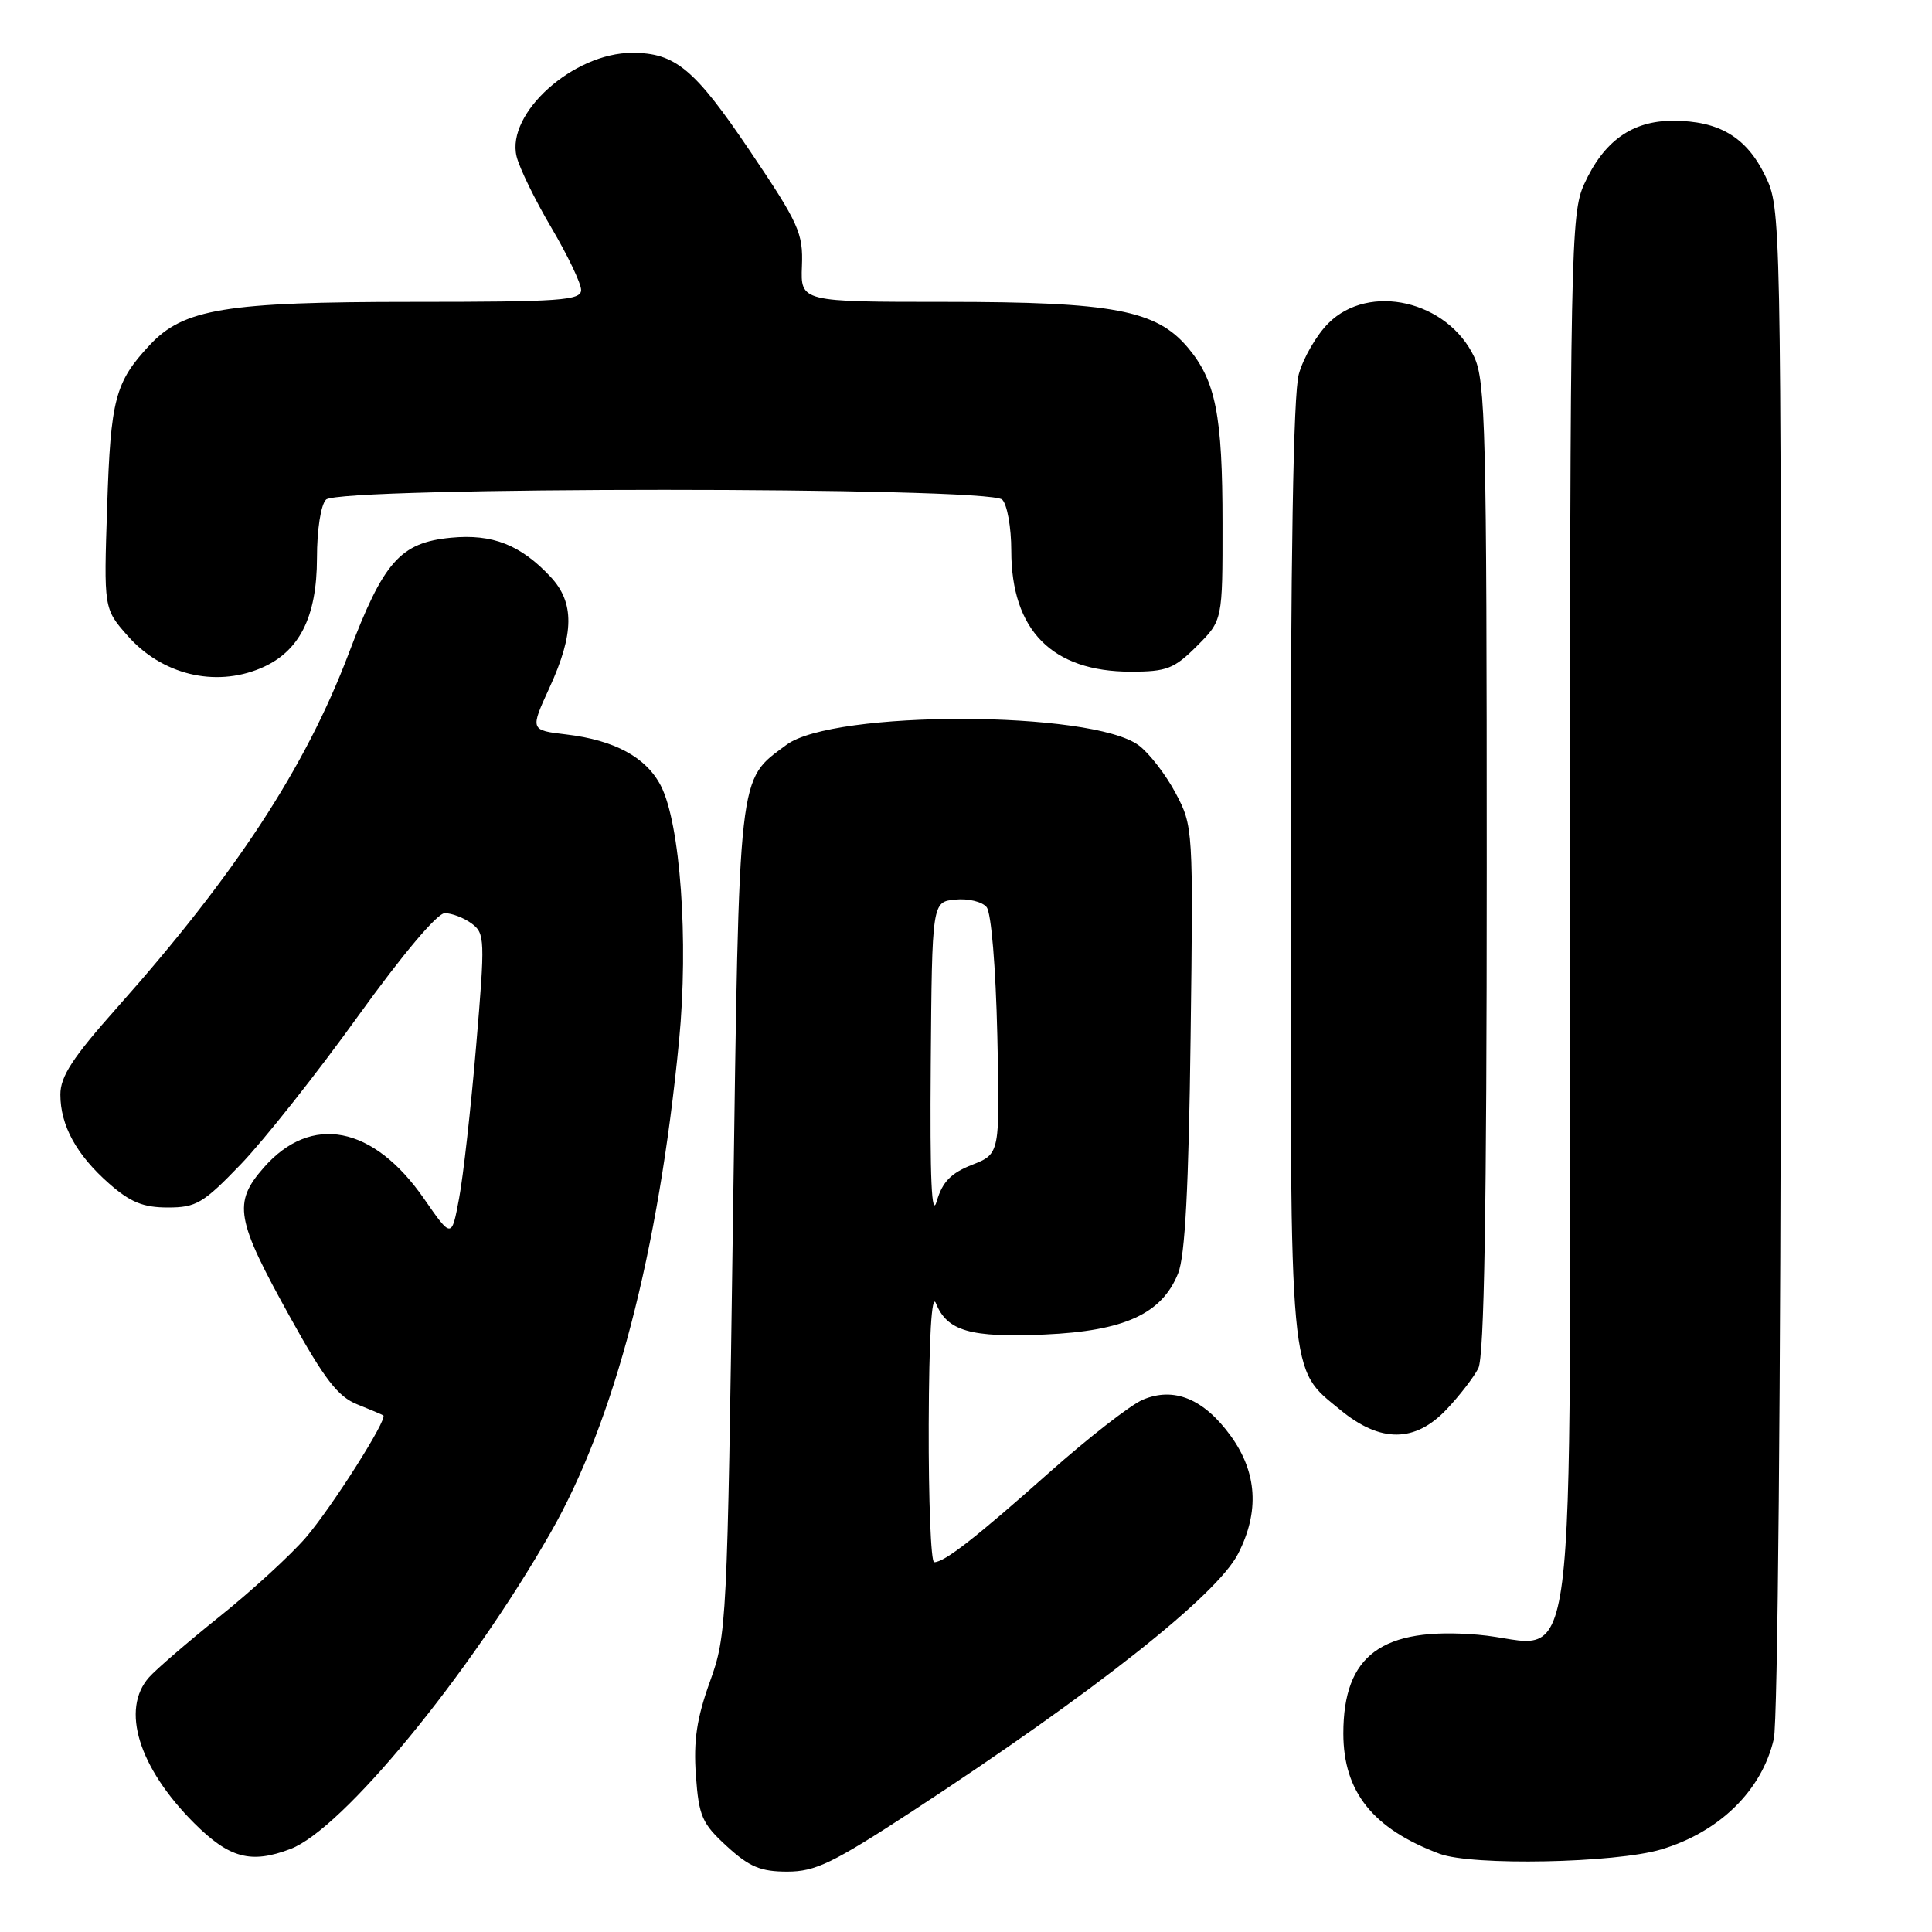 <?xml version="1.0" encoding="UTF-8" standalone="no"?>
<!DOCTYPE svg PUBLIC "-//W3C//DTD SVG 1.1//EN" "http://www.w3.org/Graphics/SVG/1.1/DTD/svg11.dtd" >
<svg xmlns="http://www.w3.org/2000/svg" xmlns:xlink="http://www.w3.org/1999/xlink" version="1.1" viewBox="0 0 256 256">
 <g >
 <path fill="currentColor"
d=" M 120.87 240.01 C 144.95 224.25 161.26 211.37 164.06 205.87 C 166.91 200.30 166.58 195.11 163.09 190.28 C 159.52 185.35 155.56 183.72 151.43 185.47 C 149.82 186.15 144.22 190.50 139.00 195.14 C 129.27 203.79 125.15 207.00 123.78 207.00 C 123.35 207.00 123.03 198.79 123.06 188.75 C 123.10 177.19 123.45 171.30 124.01 172.68 C 125.50 176.38 128.56 177.26 138.43 176.83 C 149.01 176.36 153.96 174.09 156.11 168.72 C 157.03 166.44 157.51 157.29 157.76 137.50 C 158.12 109.71 158.10 109.47 155.77 105.08 C 154.48 102.65 152.29 99.81 150.90 98.77 C 144.68 94.13 110.40 94.07 104.20 98.70 C 97.74 103.51 97.97 101.44 97.12 161.68 C 96.37 215.29 96.30 216.64 94.06 222.85 C 92.32 227.69 91.88 230.65 92.21 235.25 C 92.60 240.67 93.02 241.63 96.31 244.64 C 99.29 247.37 100.78 248.00 104.31 248.00 C 108.04 248.00 110.34 246.89 120.87 240.01 Z  M 220.12 245.06 C 227.84 242.75 233.46 237.25 235.04 230.42 C 235.56 228.21 235.96 183.14 235.98 127.07 C 236.00 28.04 235.99 27.61 233.90 23.29 C 231.42 18.17 227.79 16.00 221.68 16.00 C 216.26 16.00 212.50 18.69 209.90 24.42 C 208.14 28.30 208.04 33.11 208.02 120.75 C 208.00 228.61 209.38 217.74 195.83 216.61 C 183.10 215.54 178.00 219.30 178.00 229.70 C 178.01 237.44 181.92 242.33 190.76 245.64 C 195.05 247.25 214.02 246.88 220.12 245.06 Z  M 38.49 245.00 C 45.38 242.38 62.10 222.06 72.94 203.11 C 81.43 188.28 87.25 165.99 89.98 137.90 C 91.26 124.67 90.15 109.12 87.56 104.11 C 85.61 100.34 81.44 98.08 75.06 97.32 C 70.23 96.75 70.23 96.75 72.81 91.12 C 76.10 83.96 76.14 79.84 72.95 76.43 C 68.98 72.19 65.25 70.72 59.75 71.25 C 53.03 71.90 50.82 74.40 46.18 86.66 C 40.47 101.71 31.17 115.92 15.51 133.52 C 9.63 140.13 8.00 142.63 8.00 145.03 C 8.00 149.14 10.14 153.04 14.48 156.85 C 17.28 159.31 18.99 160.00 22.24 160.00 C 26.00 160.00 26.93 159.45 31.95 154.23 C 35.00 151.05 41.95 142.28 47.38 134.73 C 53.32 126.48 57.93 121.00 58.94 121.00 C 59.86 121.00 61.46 121.61 62.48 122.36 C 64.26 123.66 64.29 124.44 63.09 138.61 C 62.40 146.80 61.38 155.89 60.83 158.80 C 59.84 164.11 59.84 164.11 56.16 158.80 C 49.46 149.15 41.24 147.55 34.97 154.69 C 30.84 159.39 31.21 161.52 38.51 174.66 C 43.00 182.76 44.79 185.07 47.32 186.08 C 49.07 186.78 50.63 187.44 50.79 187.55 C 51.42 187.98 43.96 199.74 40.51 203.75 C 38.49 206.08 33.39 210.76 29.17 214.14 C 24.95 217.52 20.71 221.17 19.75 222.25 C 15.98 226.49 18.37 234.21 25.72 241.57 C 30.39 246.23 33.24 247.00 38.49 245.00 Z  M 191.68 186.75 C 193.38 184.96 195.26 182.52 195.88 181.32 C 196.67 179.77 197.00 160.36 197.00 114.97 C 197.00 57.10 196.84 50.46 195.33 47.28 C 191.80 39.84 181.41 37.44 176.02 42.83 C 174.46 44.38 172.70 47.42 172.10 49.58 C 171.37 52.21 171.01 73.82 171.01 115.28 C 171.00 183.75 170.76 181.19 177.60 186.82 C 182.91 191.20 187.49 191.18 191.68 186.75 Z  M 34.51 88.56 C 39.64 86.41 41.99 81.83 42.00 73.95 C 42.00 70.19 42.51 66.89 43.20 66.20 C 44.93 64.47 131.07 64.47 132.80 66.20 C 133.46 66.86 134.00 69.90 134.00 72.95 C 134.00 83.52 139.41 89.00 149.83 89.00 C 154.60 89.00 155.58 88.62 158.60 85.60 C 162.00 82.20 162.00 82.20 161.99 69.35 C 161.99 54.99 161.09 50.45 157.39 46.05 C 153.21 41.09 147.46 40.00 125.36 40.00 C 106.08 40.00 106.08 40.00 106.26 35.25 C 106.43 30.89 105.87 29.64 99.35 19.97 C 92.03 9.12 89.49 7.00 83.77 7.00 C 75.98 7.00 67.05 15.00 68.45 20.73 C 68.82 22.25 70.89 26.50 73.06 30.17 C 75.23 33.85 77.00 37.56 77.00 38.42 C 77.00 39.81 74.33 40.00 54.68 40.00 C 29.88 40.00 24.32 40.91 19.83 45.73 C 15.25 50.64 14.66 52.87 14.20 67.08 C 13.75 80.65 13.75 80.65 16.90 84.23 C 21.42 89.38 28.43 91.10 34.51 88.56 Z  M 123.33 141.00 C 123.50 119.50 123.50 119.50 126.59 119.20 C 128.28 119.03 130.15 119.48 130.73 120.20 C 131.35 120.95 131.94 128.15 132.15 137.20 C 132.50 152.89 132.50 152.89 128.81 154.34 C 126.01 155.44 124.87 156.61 124.13 159.15 C 123.44 161.54 123.21 156.35 123.33 141.00 Z "/>
</g>
</svg>